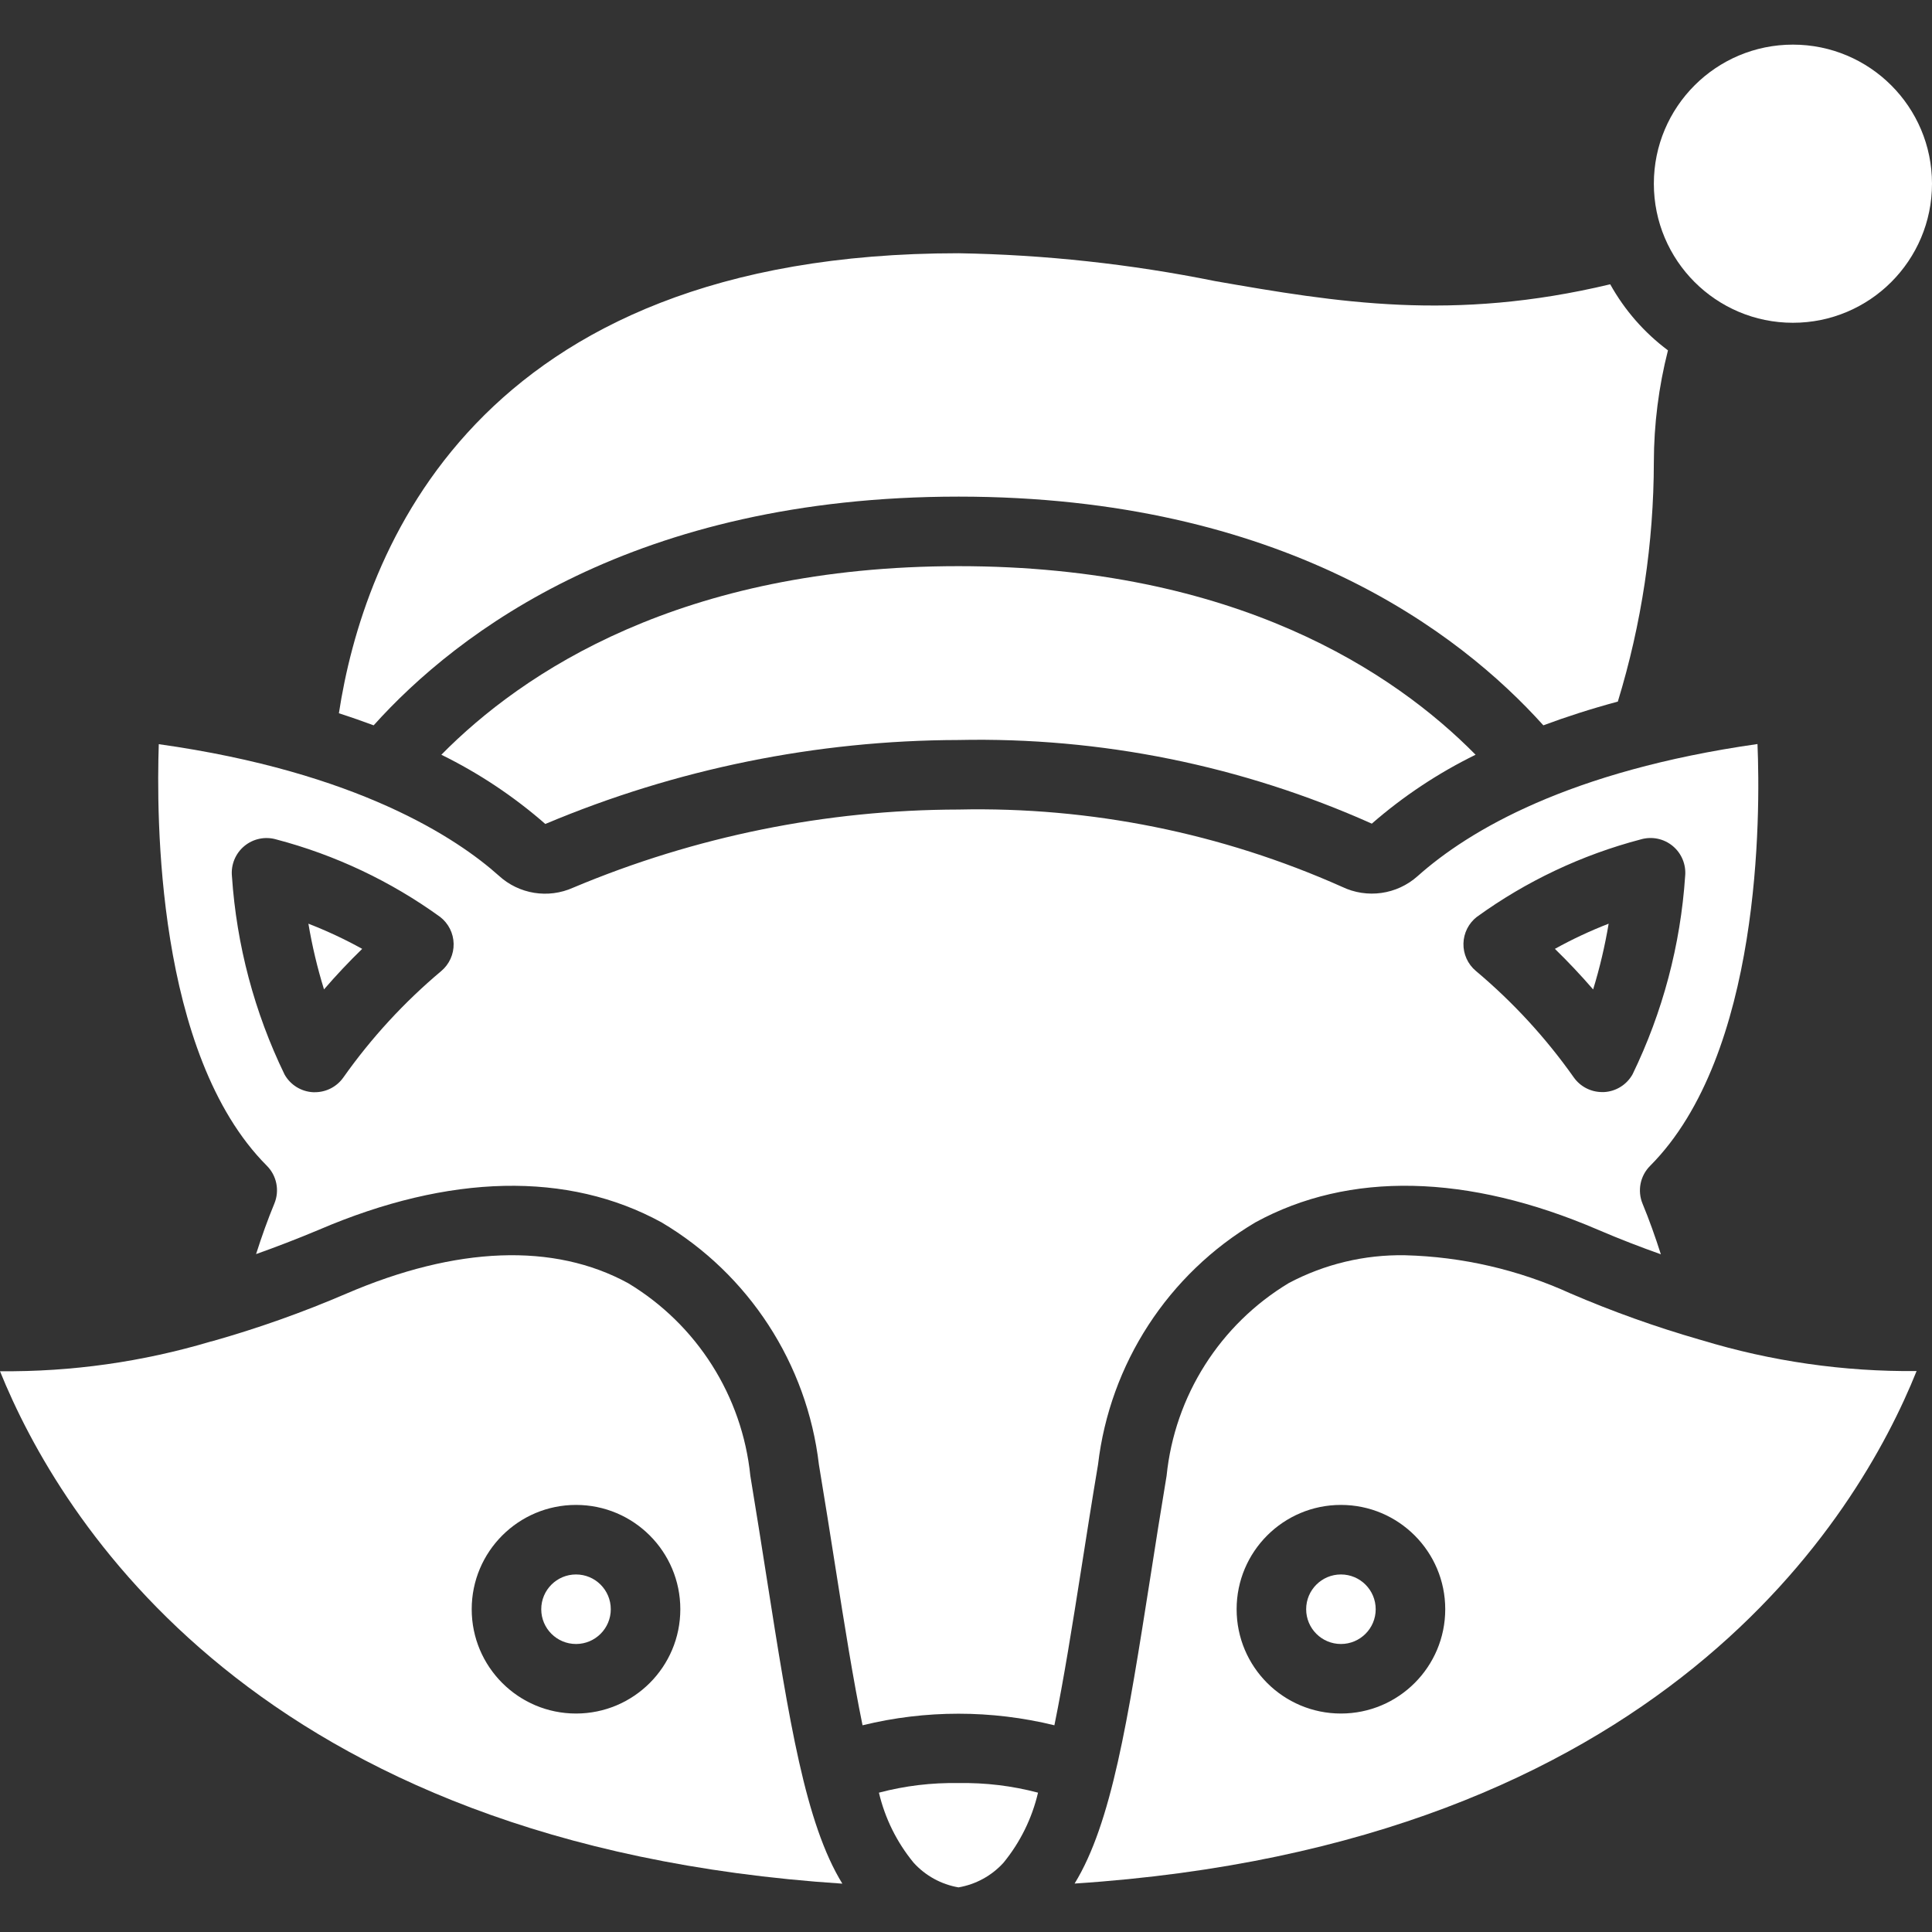 <?xml version="1.0"?>
<svg xmlns="http://www.w3.org/2000/svg" xmlns:xlink="http://www.w3.org/1999/xlink" xmlns:svgjs="http://svgjs.com/svgjs" version="1.1" width="512" height="512" x="0" y="0" viewBox="0 0 605.072 605.072" style="enable-background:new 0 0 512 512" xml:space="preserve"><rect x="0" y="0" width="605.072" height="605.072" fill="#333333" stroke="none"/><g><g xmlns="http://www.w3.org/2000/svg"><g id="Page-1_5_"><g id="_x30_06---Fox"><g clip-rule="evenodd" fill-rule="evenodd"><circle id="Oval_11_" cx="180.399" cy="503.984" r="10.889" fill="#ffffff" data-original="#000000" style=""/><path id="Path_39_" d="m503.804 289.284c-5.784 2.242-11.409 4.876-16.835 7.884 4.16 4.051 8.152 8.287 11.978 12.708 2.07-6.75 3.692-13.629 4.857-20.592z" fill="#ffffff" data-original="#000000" style=""/><path id="Path_38_" d="m314.258 583.398c5.245-6.395 8.952-13.909 10.835-21.963-8.126-2.149-16.51-3.16-24.914-3.005-8.404-.155-16.788.857-24.914 3.005 1.899 8.059 5.625 15.573 10.889 21.963 3.689 4.055 8.624 6.764 14.025 7.699 5.42-.924 10.377-3.634 14.079-7.699z" fill="#ffffff" data-original="#000000" style=""/></g><path id="Shape_12_" d="m263.809 589.931c-11.608-18.903-16.638-50.885-23.705-95.824-1.579-10.083-3.267-20.744-5.107-31.894-2.549-25.013-16.725-47.367-38.264-60.336-23.215-12.697-53.727-11.586-88.267 3.267-13.725 5.907-27.825 10.905-42.206 14.962h-.131c-21.449 6.414-43.742 9.564-66.129 9.342 18.479 45.68 80.013 148.418 263.809 160.483zm-83.41-118.614c18.042 0 32.667 14.626 32.667 32.667s-14.626 32.667-32.667 32.667-32.667-14.626-32.667-32.667 14.625-32.667 32.667-32.667z" fill="#ffffff" data-original="#000000" style=""/><circle id="Oval_10_" clip-rule="evenodd" cx="561.516" cy="57.532" fill-rule="evenodd" r="43.556" fill="#ffffff" data-original="#000000" style=""/><path id="Path_37_" clip-rule="evenodd" d="m300.179 155.534c101.268 0 156.868 42.38 183.176 71.628 7.1-2.646 14.853-5.151 23.324-7.437 7.443-24.333 11.244-49.634 11.281-75.08.029-11.778 1.514-23.507 4.421-34.921-7.422-5.542-13.586-12.593-18.087-20.689-49.229 11.76-85.588 5.662-123.765-1.002-26.462-5.35-53.357-8.27-80.35-8.722-152.033 0-186.464 94.495-194.043 144.073 3.8 1.22 7.394 2.483 10.889 3.778 26.286-29.248 81.885-71.628 183.154-71.628z" fill-rule="evenodd" fill="#ffffff" data-original="#000000" style=""/><path id="Path_36_" clip-rule="evenodd" d="m138.226 236.374c11.755 5.771 22.701 13.06 32.558 21.68 40.964-17.251 84.947-26.19 129.395-26.297 44.557-.951 88.769 7.997 129.449 26.199 9.846-8.582 20.773-15.838 32.504-21.582-25.426-25.785-75.069-59.062-161.953-59.062s-136.538 33.277-161.953 59.062z" fill-rule="evenodd" fill="#ffffff" data-original="#000000" style=""/><path id="Shape_11_" d="m85.926 376.941c-2.069 4.987-3.964 10.301-5.728 15.822 6.305-2.243 12.816-4.737 19.687-7.622 40.888-17.542 77.998-18.337 107.29-2.319 27.357 16.224 45.584 44.276 49.295 75.864 1.873 11.238 3.561 21.963 5.161 32.112 2.907 18.511 5.575 35.215 8.504 49.534 19.737-4.833 40.349-4.833 60.086 0 2.929-14.319 5.597-31.056 8.504-49.534 1.601-10.149 3.267-20.874 5.161-32.112 3.71-31.589 21.938-59.64 49.295-75.864 29.302-16.018 66.423-15.245 107.29 2.319 6.871 2.951 13.394 5.445 19.687 7.688-1.764-5.521-3.659-10.835-5.728-15.833-1.684-4.065-.756-8.744 2.352-11.858 34.845-34.965 34.562-109.98 33.636-132.117-58.964 8.395-90.455 27.103-106.451 41.378-6.485 5.79-15.816 7.109-23.651 3.343-37.765-16.849-78.796-25.116-120.139-24.206-41.448.08-82.467 8.397-120.673 24.468-7.808 3.515-16.959 2.042-23.27-3.746-12.969-11.608-44.09-32.428-106.506-41.193-.719 22.061-1.013 97.065 33.832 132.019 3.114 3.111 4.046 7.79 2.366 11.857zm376.609-89.791c15.45-11.185 32.839-19.407 51.287-24.25 3.474-1.032 7.235-.268 10.03 2.039s4.261 5.853 3.908 9.46c-1.445 21.557-7.039 42.632-16.475 62.068-1.828 3.264-5.204 5.361-8.94 5.553h-.566c-3.536.003-6.853-1.71-8.896-4.595-8.745-12.387-19.051-23.593-30.664-33.342-2.529-2.121-3.96-5.274-3.89-8.574s1.633-6.39 4.249-8.402zm-385.996-22.192c2.784-2.302 6.529-3.073 9.996-2.058 18.445 4.851 35.834 13.073 51.287 24.25 2.617 2.012 4.179 5.102 4.249 8.402s-1.361 6.453-3.89 8.574c-11.61 9.752-21.916 20.958-30.664 33.342-2.044 2.885-5.361 4.599-8.896 4.595h-.577c-3.732-.196-7.103-2.293-8.929-5.553-9.431-19.438-15.025-40.512-16.475-62.068-.363-3.613 1.099-7.17 3.899-9.484z" fill="#ffffff" data-original="#000000" style=""/><path id="Shape_10_" d="m600.249 429.394c-22.793.223-45.486-3.038-67.294-9.669-.24-.065-.479-.109-.708-.196-13.74-3.963-27.217-8.781-40.355-14.428-16.31-7.442-33.954-11.516-51.875-11.978-12.672-.225-25.194 2.772-36.391 8.711-21.542 12.972-35.719 35.33-38.264 60.347-1.862 11.15-3.528 21.778-5.107 31.894-7.067 44.928-12.098 76.909-23.705 95.824 183.784-12.033 245.329-114.771 263.699-160.505zm-180.291 107.257c-18.042 0-32.667-14.626-32.667-32.667s14.626-32.667 32.667-32.667c18.042 0 32.667 14.626 32.667 32.667s-14.625 32.667-32.667 32.667z" fill="#ffffff" data-original="#000000" style=""/><circle id="Oval_9_" clip-rule="evenodd" cx="419.958" cy="503.984" fill-rule="evenodd" r="10.889" fill="#ffffff" data-original="#000000" style=""/><path id="Path_35_" clip-rule="evenodd" d="m113.431 297.168c-5.43-3.006-11.058-5.64-16.845-7.884 1.17 6.961 2.803 13.837 4.889 20.58 3.79-4.399 7.786-8.645 11.956-12.696z" fill-rule="evenodd" fill="#ffffff" data-original="#000000" style=""/></g></g></g></g></svg>
